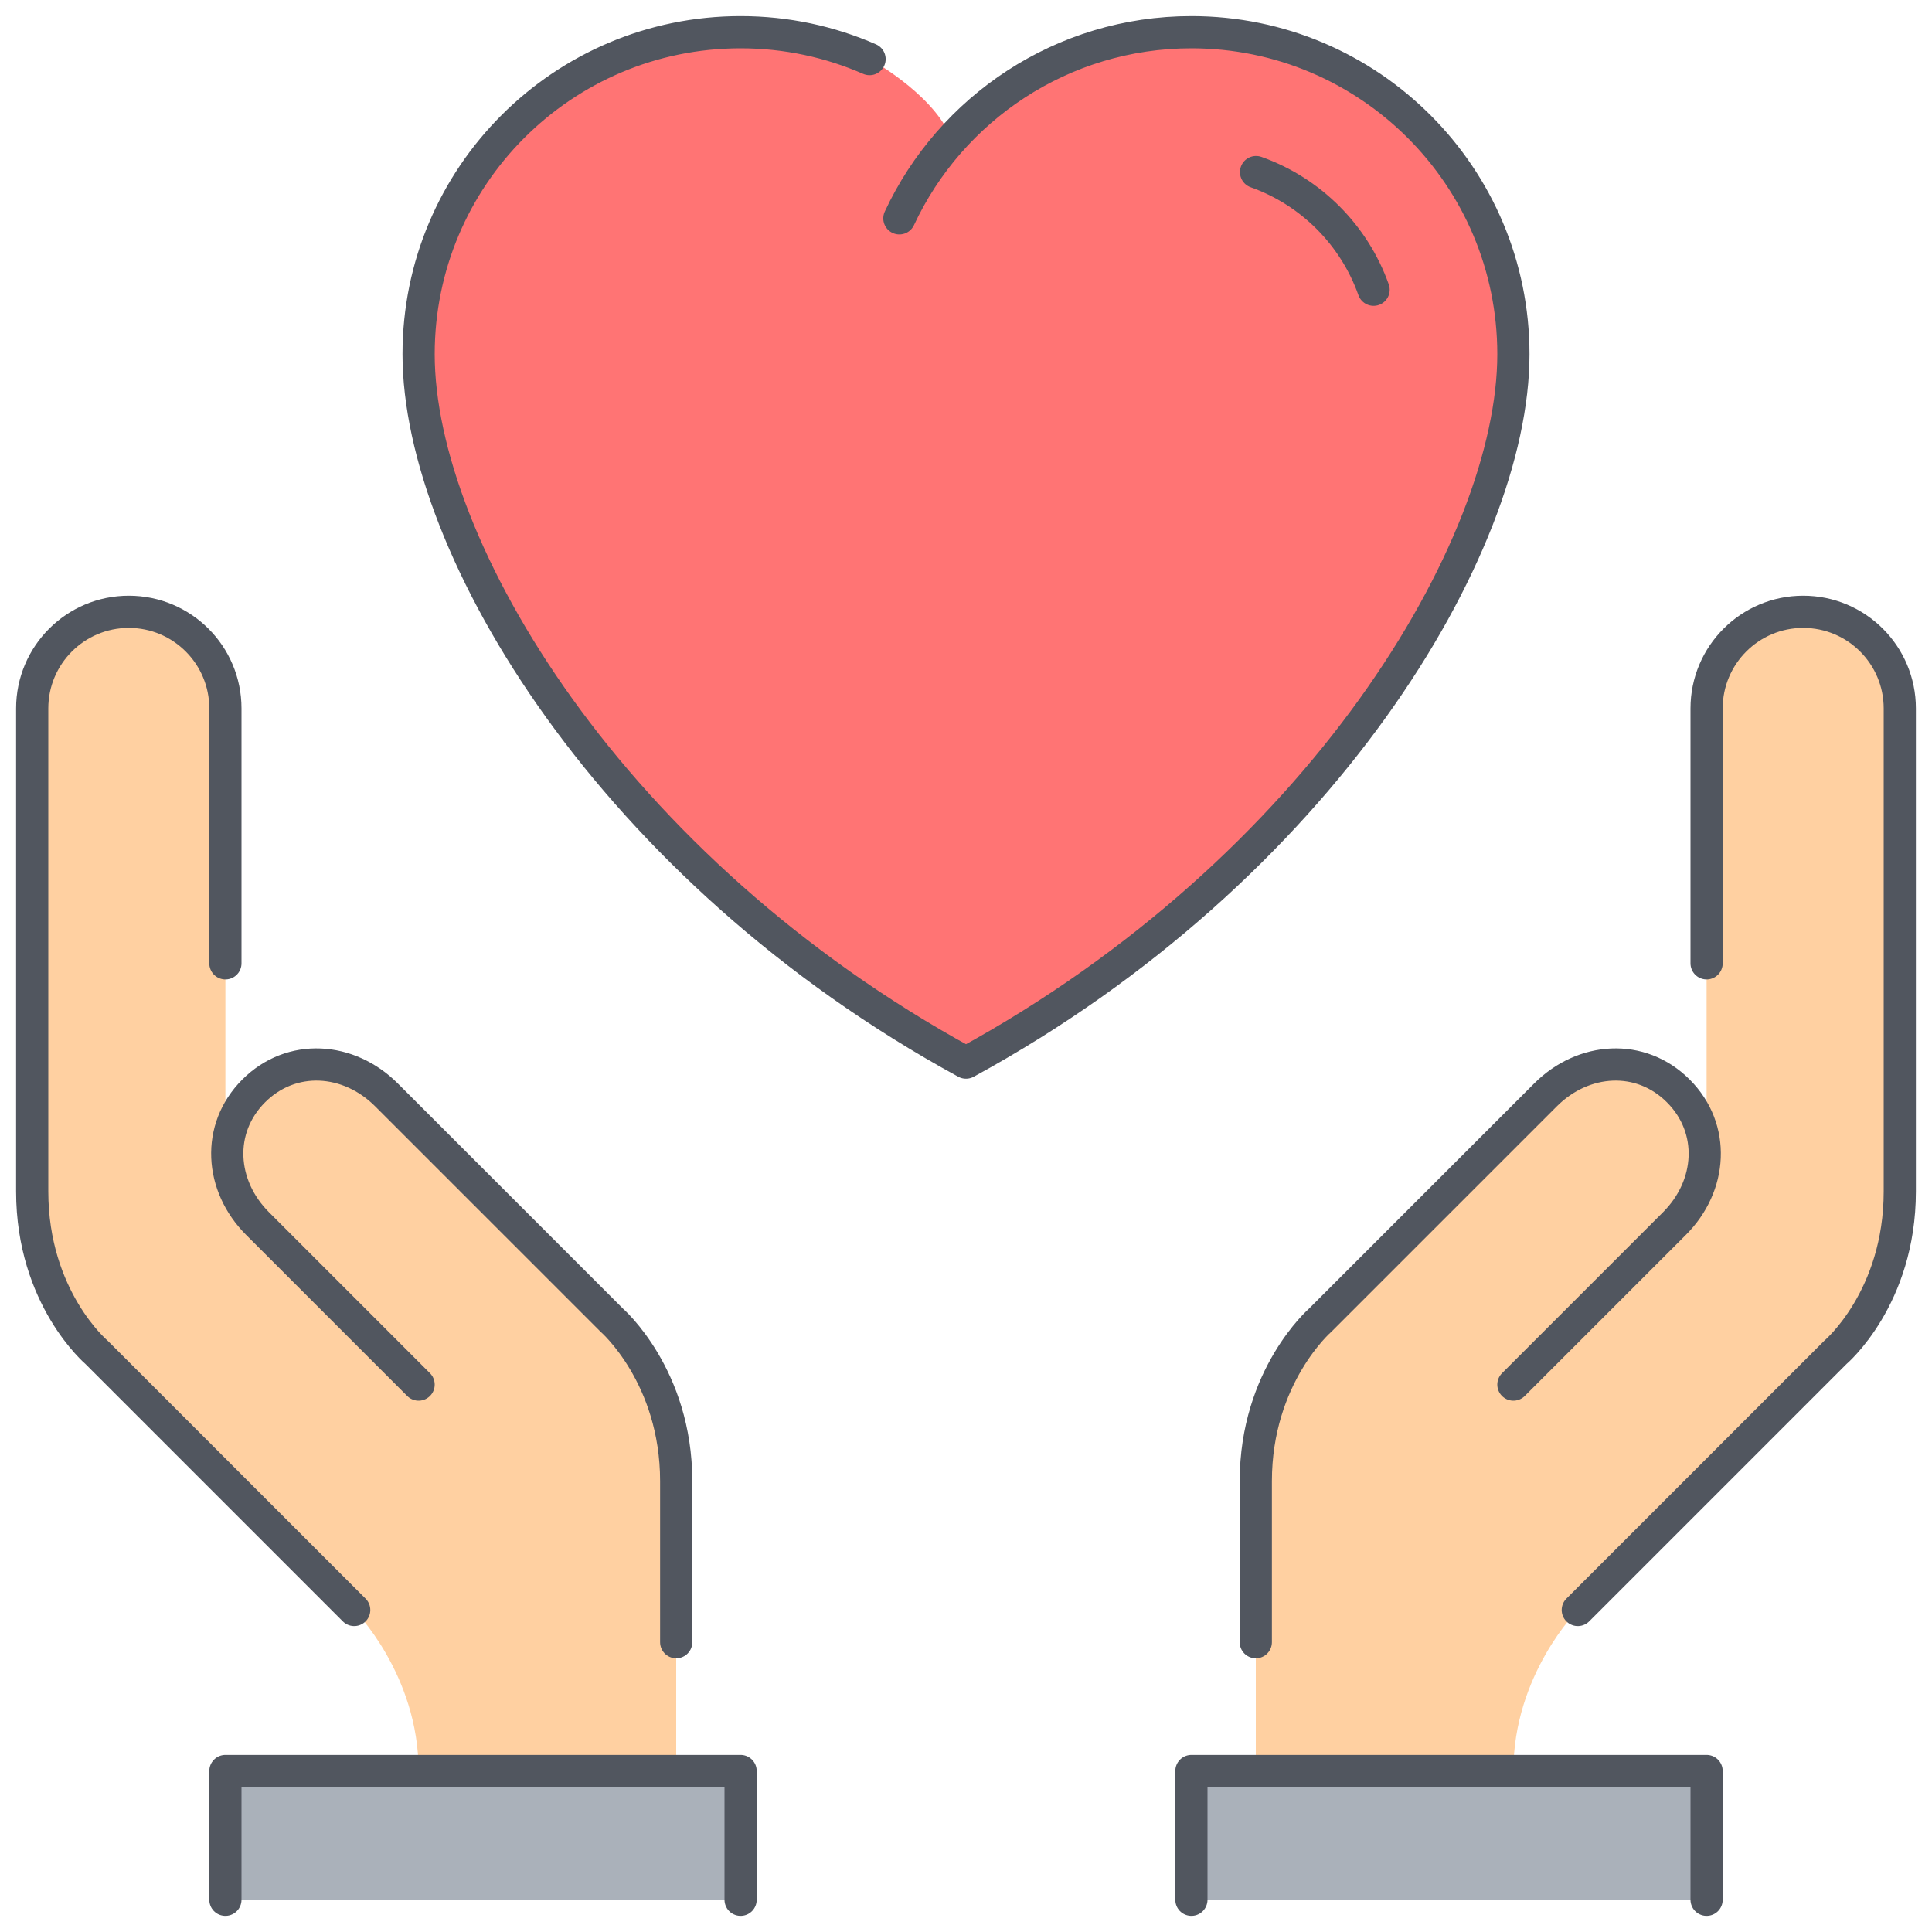 <?xml version="1.0" ?><svg height="60px" version="1.1" viewBox="0 0 60 60" width="60px" xmlns="http://www.w3.org/2000/svg" xmlns:xlink="http://www.w3.org/1999/xlink"><title/><desc/><defs/><g fill="none" fill-rule="evenodd" id="NGO" stroke="none" stroke-width="1"><g fill="#FFFFFF" fill-opacity="0" id="canvas" transform="translate(-181, -300)"><rect height="660" width="660" x="0" y="0"/></g><g id="hand-take-love"><g id="fill" transform="translate(1, 1)"><path d="M6.06,34.83 C6.06,34.13 6.32,33.44 6.88,32.88 C8.05,31.71 9.83,31.83 11,33 L18,40 C18,40 20,41.73 20,45 L20,54 L12,54 C12,51 10,49 10,49 L2,41 C2,41 0,39.31 0,36 L0,21 C0,19.34 1.34,18 3,18 C4.66,18 6,19.34 6,21 L6,34.83 L6.06,34.83 Z M52,34.83 L52,21 C52,19.34 53.34,18 55,18 C56.66,18 58,19.34 58,21 L58,36 C58,39.31 56,41 56,41 L48,49 C48,49 46,51 46,54 L38,54 L38,45 C38,41.73 40,40 40,40 L47,33 C48.17,31.83 49.95,31.71 51.12,32.88 C51.68,33.44 51.94,34.13 51.94,34.83 L52,34.83 Z" fill="#FFD0A1" id="Combined-Shape"/><path d="M28.61,3.27 C30.44,1.26 33.07,0 36,0 C41.52,0 46,4.48 46,10 C46,16 40,26 29,32 C18,26 12,16 12,10 C12,4.48 16.48,0 22,0 C23.42,0 24.78,0.3 26,0.83 C26,0.83 27.85,1.83 28.48,3.15 L28.61,3.27 Z" fill="#FF7474" id="Fill-3"/><path d="M22,54 L22,58 L6,58 L6,54 L12,54 L20,54 L22,54 Z M52,54 L52,58 L36,58 L36,54 L38,54 L46,54 L52,54 Z" fill="#AAB1BA" id="Combined-Shape"/></g><path d="M42.658,8.998 C42.054,7.296 40.708,5.948 39.008,5.344 M27.005,1.835 C25.779,1.298 24.424,1 23,1 C17.477,1 13,5.477 13,11 C13,17 19,27 30,33 C41,27 47,17 47,11 C47,5.477 42.523,1 37,1 C32.985,1 29.522,3.367 27.931,6.781 M53,59 L53,55 L37,55 L37,59 M47,43 L52,38 C53.174,36.829 53.293,35.051 52.121,33.879 C50.949,32.707 49.172,32.829 48,34 L41,41 C41,41 39,42.735 39,46 L39,51 M49,50 L57,42 C57,42 59,40.313 59,37 L59,22 C59,20.344 57.658,19 56,19 C54.344,19 53,20.344 53,22 L53,29.917 M23,59 L23,55 L7,55 L7,59 M21,51 L21,46 C21,42.735 19,41 19,41 L12,34 C10.829,32.829 9.052,32.707 7.879,33.879 C6.707,35.051 6.827,36.829 8,38 L13,43 M11,50 L3,42 C3,42 1,40.313 1,37 L1,22 C1,20.344 2.343,19 4,19 C5.658,19 7,20.344 7,22 L7,29.917" id="stroke" stroke="#51565F" stroke-linecap="round" stroke-linejoin="round"/></g></g></svg>